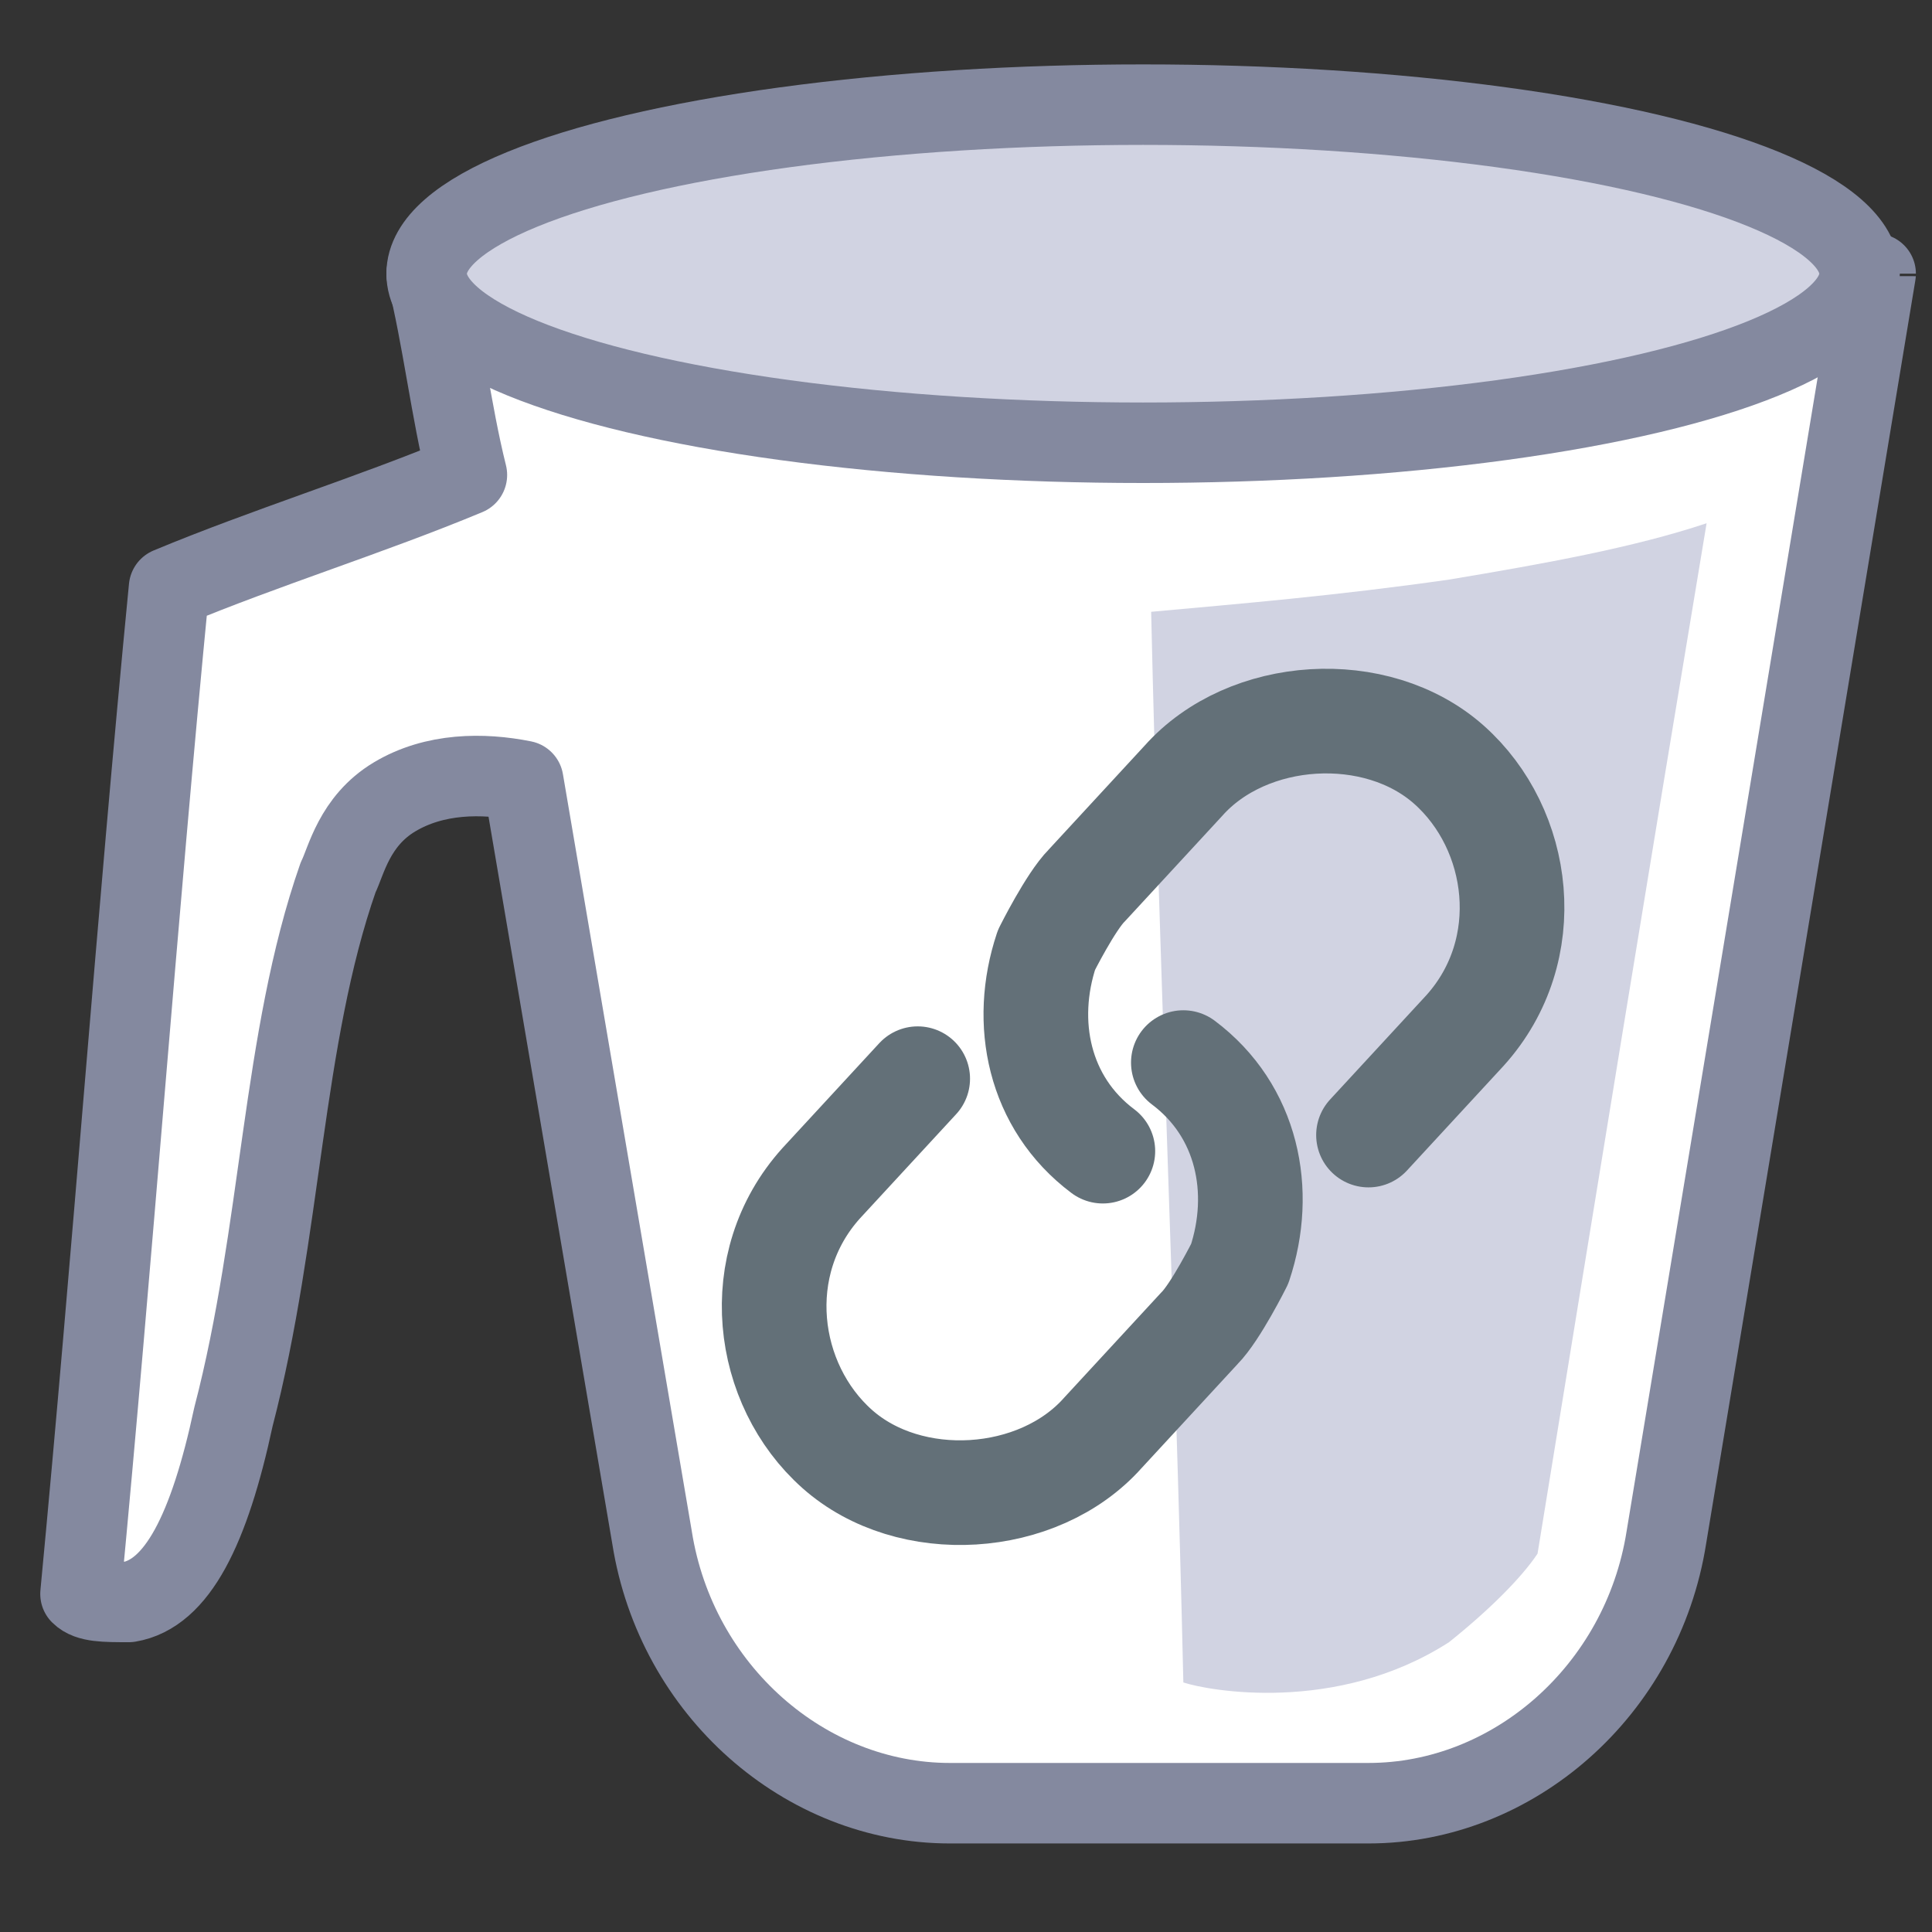<?xml version="1.0" encoding="utf-8"?>
<!-- Generator: Adobe Illustrator 19.2.1, SVG Export Plug-In . SVG Version: 6.00 Build 0)  -->
<svg version="1.1" id="Layer_1" xmlns="http://www.w3.org/2000/svg" xmlns:xlink="http://www.w3.org/1999/xlink" x="0px" y="0px"
	 viewBox="0 0 24 24" style="enable-background:new 0 0 24 24;" xml:space="preserve">
<rect x="0" y="0" width="24" height="24" fill="#333333" stroke="none"/>
<style type="text/css">
	.st0{fill:#FFFFFF;stroke:#84899F;stroke-linejoin:round;stroke-miterlimit:10;}
	.st1{fill:#D1D3E2;stroke:#84899F;stroke-miterlimit:10;}
	.st2{fill:#D1D3E2;}
	.st3{fill:none;stroke:#637078;stroke-width:1.3;stroke-linecap:round;stroke-linejoin:round;stroke-miterlimit:10;}
</style>
<g>
	<path class="st0" d="M5.3,3.4c0.2,0.8,0.3,1.7,0.5,2.5C4.6,6.4,3.3,6.8,2.1,7.3C1.7,11.4,1.4,15.6,1,19.8c0.1,0.1,0.3,0.1,0.6,0.1
		c0.6-0.1,1-0.9,1.3-2.3c0.6-2.3,0.6-4.7,1.3-6.7c0.1-0.2,0.2-0.7,0.7-1S6,9.6,6.5,9.7l1.6,9.4c0.3,1.9,1.9,3.3,3.7,3.3H17
		c1.8,0,3.4-1.4,3.7-3.3l2.6-15.7C23.3,3.4,5.3,3.4,5.3,3.4z"/>
	<ellipse class="st1" cx="14.2" cy="3.4" rx="8.9" ry="2.1"/>
</g>
<path class="st2" d="M21.2,6.5c-0.9,0.3-2,0.5-3.2,0.7c-1.4,0.2-2.6,0.3-3.7,0.4c0.1,4.4,0.3,8.9,0.4,13.3c0.3,0.1,1.9,0.4,3.3-0.5
	c0.5-0.4,0.9-0.8,1.1-1.1C19.8,15,20.5,10.7,21.2,6.5z"/>
<g>
	<g>
		<path class="st3" d="M11.4,13.4l-1.2,1.3c-0.9,1-0.7,2.5,0.2,3.3s2.5,0.7,3.3-0.2l1.2-1.3c0.2-0.2,0.5-0.8,0.5-0.8
			c0.3-0.9,0.1-1.9-0.7-2.5"/>
	</g>
	<g>
		<path class="st3" d="M17,14.1l1.2-1.3c0.9-1,0.7-2.5-0.2-3.3s-2.5-0.7-3.3,0.2L13.5,11c-0.2,0.2-0.5,0.8-0.5,0.8
			c-0.3,0.9-0.1,1.9,0.7,2.5"/>
	</g>
</g>
</svg>
